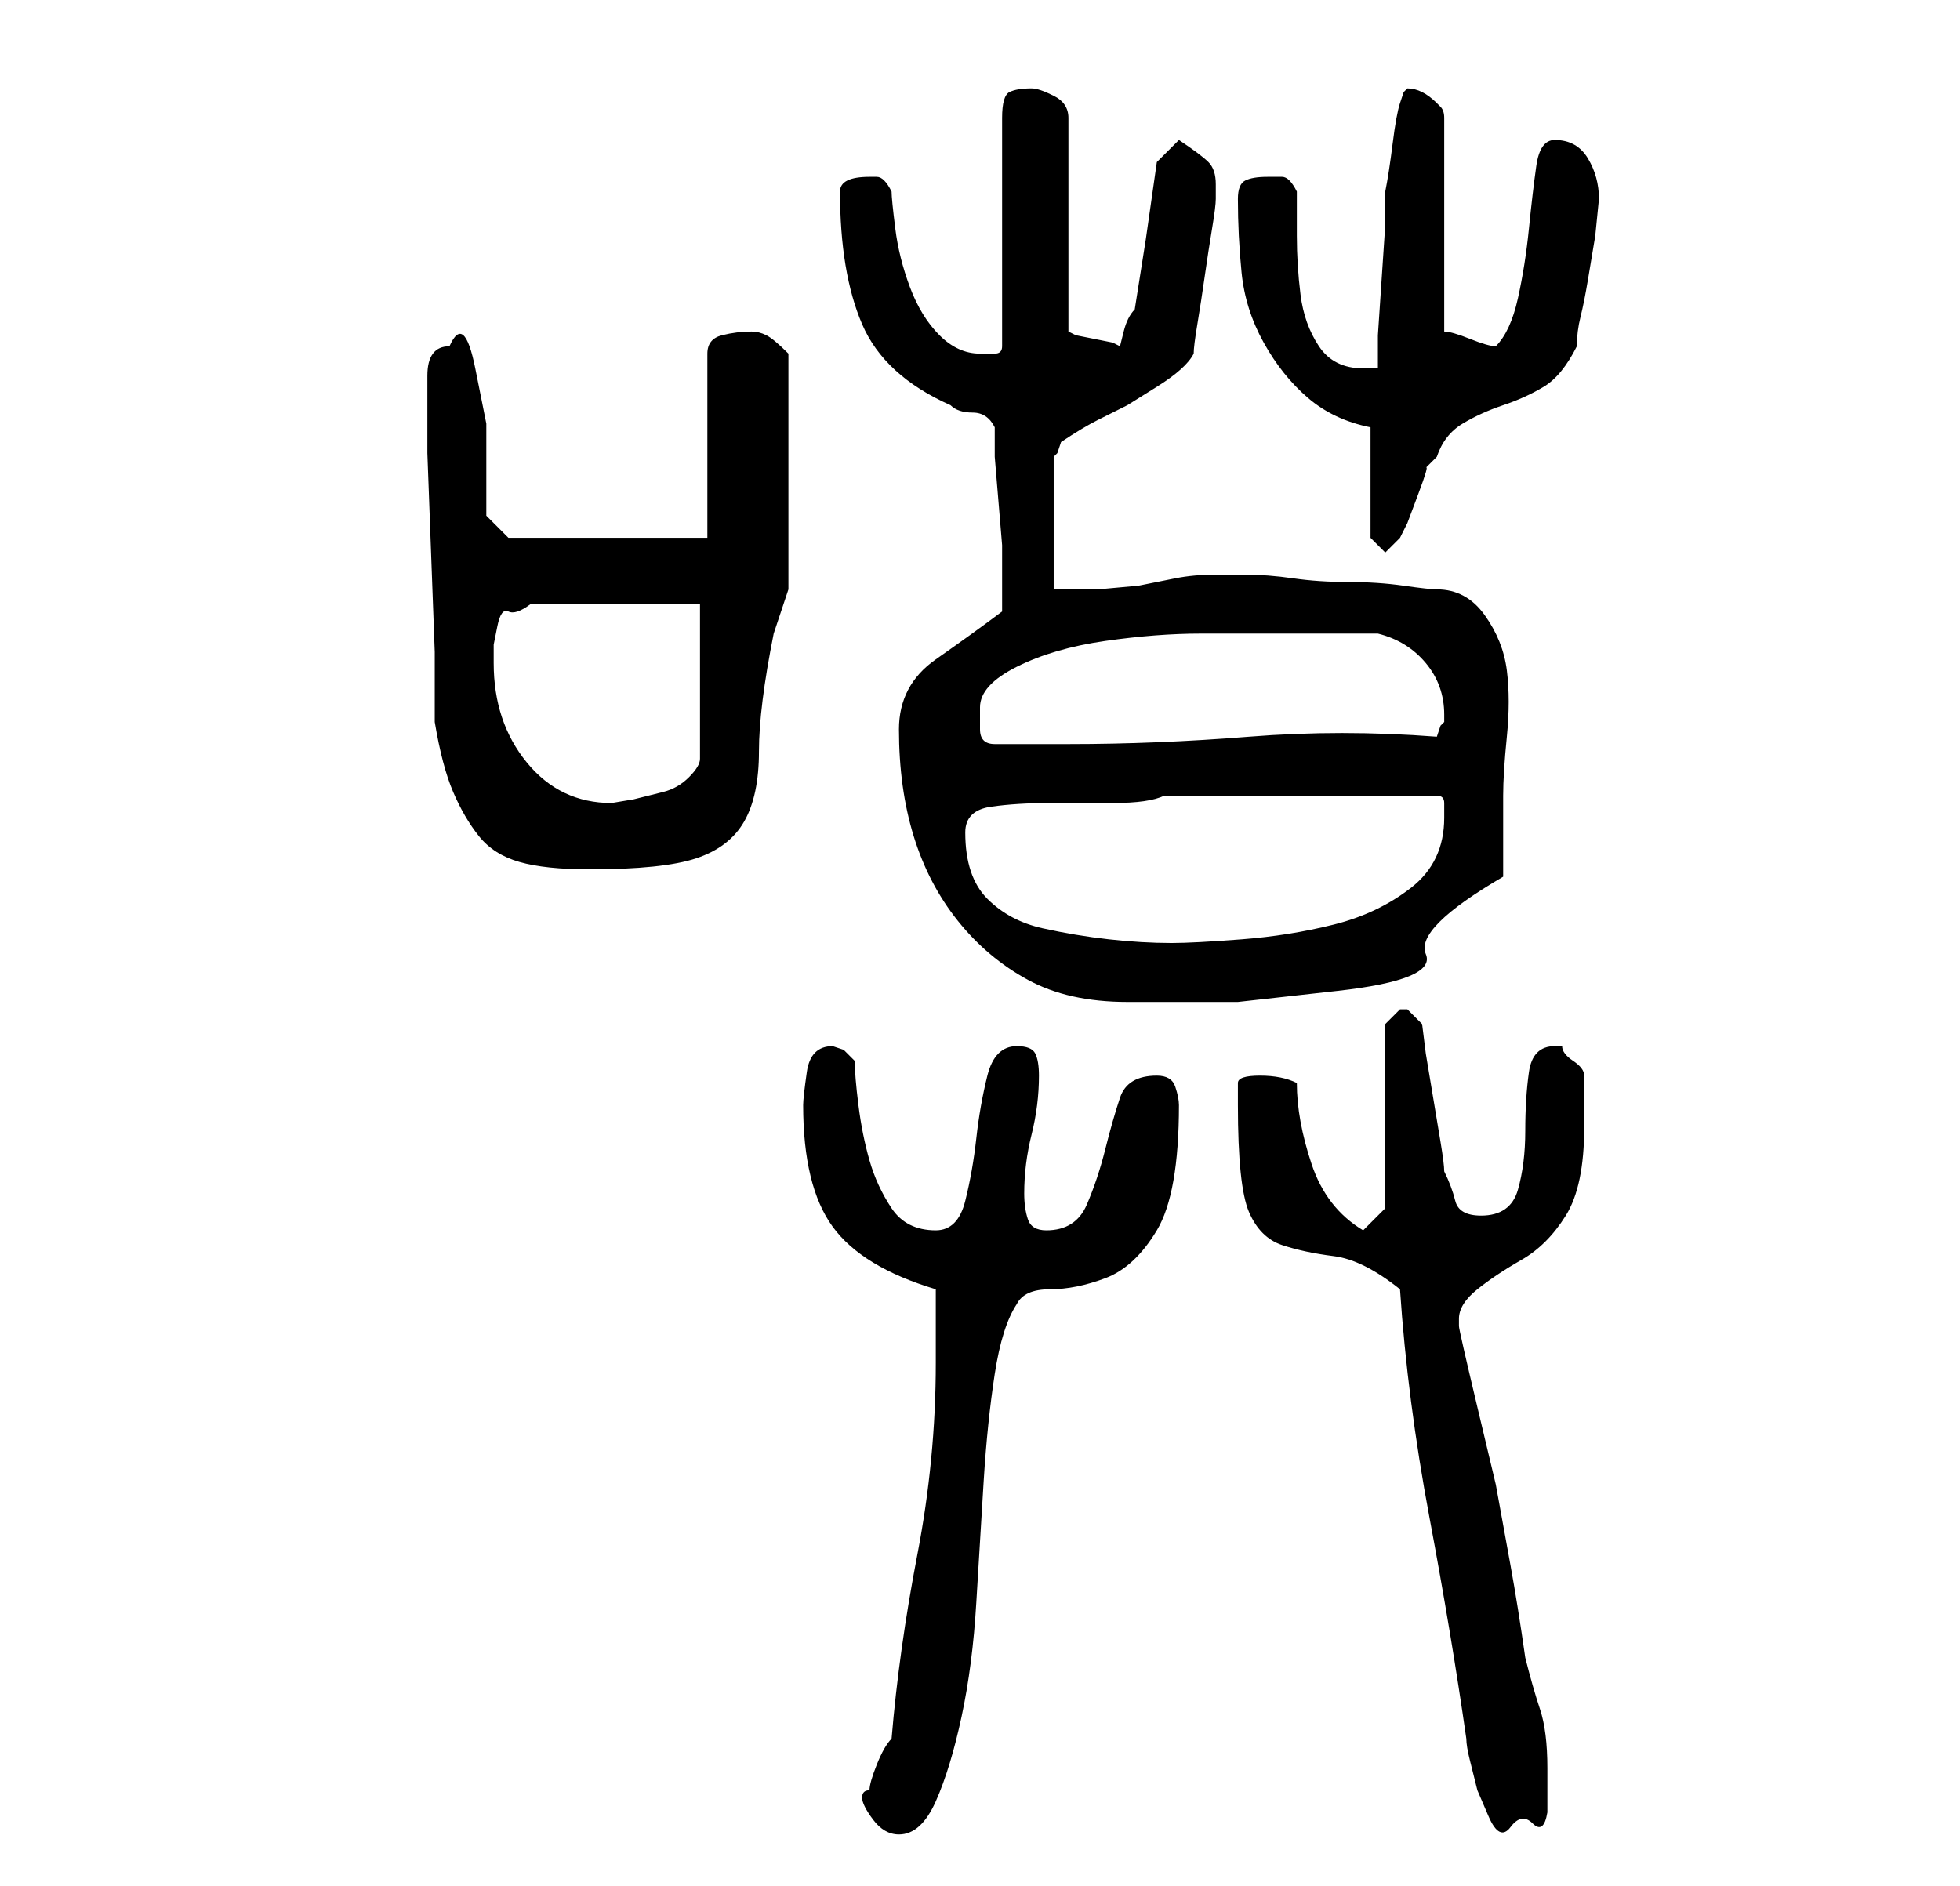 <?xml version="1.0" standalone="no"?>
<!DOCTYPE svg PUBLIC "-//W3C//DTD SVG 1.1//EN" "http://www.w3.org/Graphics/SVG/1.1/DTD/svg11.dtd" >
<svg xmlns="http://www.w3.org/2000/svg" xmlns:xlink="http://www.w3.org/1999/xlink" version="1.1" viewBox="-10 0 266 256">
   <path fill="currentColor"
d="M107 244q0 1 1.5 3t3.5 2q3 0 5 -4.5t3.5 -11.5t2 -15.5t1 -16.5t1.5 -14.5t3 -9.5q1 -2 4.5 -2t7.5 -1.5t7 -6.5t3 -17q0 -1 -0.5 -2.5t-2.5 -1.5q-4 0 -5 3t-2 7t-2.5 7.5t-5.5 3.5q-2 0 -2.5 -1.5t-0.5 -3.5q0 -4 1 -8t1 -8q0 -2 -0.5 -3t-2.5 -1q-3 0 -4 4t-1.5 8.5
t-1.5 8.5t-4 4q-4 0 -6 -3t-3 -6.5t-1.5 -7.5t-0.5 -6l-1.5 -1.5t-1.5 -0.5q-3 0 -3.5 3.5t-0.5 4.5q0 11 4 16.5t14 8.5v2.5v2.5v3v2q0 13 -2.5 26t-3.5 25q-1 1 -2 3.5t-1 3.5q-1 0 -1 1zM180 175q1 15 4 31t5 30q0 1 0.5 3l1 4t1.5 3.5t3 1.5t3 -0.5t2 -1.5v-6
q0 -5 -1 -8t-2 -7q-1 -7 -2 -12.5l-2 -11t-2.5 -10.5t-2.5 -11v-1q0 -2 2.5 -4t6 -4t6 -6t2.5 -12v-4v-3q0 -1 -1.5 -2t-1.5 -2h-0.5h-0.5q-3 0 -3.5 3.5t-0.5 8t-1 8t-5 3.5q-3 0 -3.5 -2t-1.5 -4q0 -1 -0.5 -4l-1 -6l-1 -6t-0.5 -4l-0.5 -0.5l-1.5 -1.5h-1v0l-1.5 1.5
l-0.5 0.5v25l-3 3q-5 -3 -7 -9t-2 -11q-2 -1 -5 -1t-3 1v3q0 11 1.5 14.5t4.5 4.5t7 1.5t9 4.5zM112 99q0 8 2 14.5t6 11.5t9.5 8t13.5 3h15t13.5 -1.5t12 -5t10.5 -10.5v-11q0 -3 0.5 -8t0 -9t-3 -7.5t-6.5 -3.5q-1 0 -4.5 -0.5t-7.5 -0.5t-7.5 -0.5t-6.5 -0.5h-4
q-3 0 -5.5 0.5l-5 1t-5.5 0.5h-6v-18l0.5 -0.5t0.5 -1.5q3 -2 5 -3l4 -2t4 -2.5t5 -4.5q0 -1 0.5 -4t1 -6.5t1 -6.5t0.5 -4v-2q0 -2 -1 -3t-4 -3l-3 3l-1.5 10.5t-1.5 9.5q-1 1 -1.5 3l-0.5 2l-1 -0.5t-2.5 -0.5t-2.5 -0.5l-1 -0.5v-29q0 -2 -2 -3t-3 -1q-2 0 -3 0.5t-1 3.5
v31q0 1 -1 1h-2q-3 0 -5.5 -2.5t-4 -6.5t-2 -8t-0.5 -5q-1 -2 -2 -2h-1q-2 0 -3 0.5t-1 1.5q0 11 3 18t12 11q1 1 3 1t3 2v4t0.5 6t0.5 6v4v2v3q-4 3 -9 6.5t-5 9.5zM121 113q0 -3 3.5 -3.5t8 -0.5h8.5q5 0 7 -1h37q1 0 1 1v2q0 6 -4.5 9.5t-10.5 5t-12.5 2t-9.5 0.5
q-4 0 -8.5 -0.5t-9 -1.5t-7.5 -4t-3 -9zM49 98q1 6 2.5 9.5t3.5 6t5.5 3.5t9.5 1q10 0 14.5 -1.5t6.5 -5t2 -9.5t2 -16l1 -3l1 -3v-16v-16q-2 -2 -3 -2.5t-2 -0.5q-2 0 -4 0.5t-2 2.5v25h-27l-3 -3v-4.5v-8t-1.5 -7.5t-3.5 -3q-3 0 -3 4v1v9.5t0.5 13.5t0.5 13.5v9.5zM57 90
v-2.5t0.5 -2.5t1.5 -2t3 -1h23v21q0 1 -1.5 2.5t-3.5 2l-4 1t-3 0.5q-7 0 -11.5 -5.5t-4.5 -13.5zM123 96q0 -3 5 -5.5t12 -3.5t13 -1h9h3h4h5h3q4 1 6.5 4t2.5 7v1l-0.5 0.5t-0.5 1.5q-13 -1 -25.5 0t-24.5 1h-10q-2 0 -2 -2v-3zM176 73l2 2l2 -2l1 -2t1.5 -4t1 -3.5
t1.5 -1.5q1 -3 3.5 -4.5t5.5 -2.5t5.5 -2.5t4.5 -5.5q0 -2 0.5 -4t1 -5l1 -6t0.5 -5q0 -3 -1.5 -5.5t-4.5 -2.5q-2 0 -2.5 3.5t-1 8.5t-1.5 9.5t-3 6.5q-1 0 -3.5 -1t-3.5 -1v-29q0 -1 -0.5 -1.5l-0.5 -0.5q-1 -1 -2 -1.5t-2 -0.5l-0.5 0.5t-0.5 1.5t-1 5.5t-1 6.5v4.5
t-0.5 7.5t-0.5 7.5v4.5h-2q-4 0 -6 -3t-2.5 -7t-0.5 -8v-6q-1 -2 -2 -2h-2q-2 0 -3 0.5t-1 2.5q0 5 0.5 10t3 9.5t6 7.5t8.5 4v15z" />
</svg>
